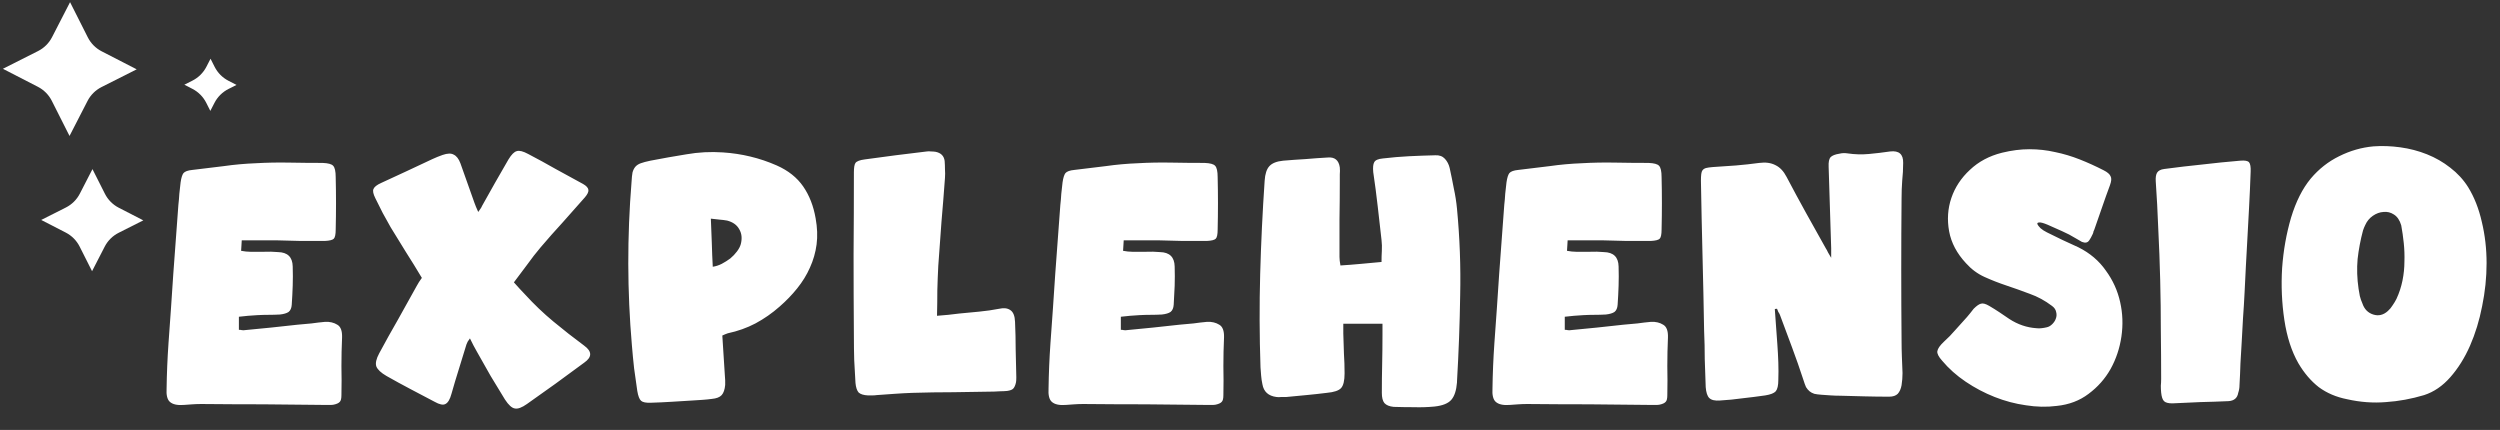 <svg width="785" height="135" viewBox="0 0 785 135" fill="none" xmlns="http://www.w3.org/2000/svg">
<rect x="0" y="0" width="785" height="135" fill="#333333" stroke="none"/>
<path d="M75.91 75.457C75.844 76.124 75.81 76.691 75.81 77.157C75.81 77.624 75.777 78.157 75.71 78.757C76.777 78.957 77.743 79.057 78.61 79.057C80.077 79.057 81.51 79.057 82.91 79.057C84.377 78.991 85.844 79.024 87.31 79.157C90.31 79.224 91.844 80.724 91.91 83.657C91.977 85.724 91.977 87.757 91.91 89.757C91.844 91.691 91.743 93.657 91.61 95.657C91.543 96.724 91.21 97.491 90.61 97.957C90.01 98.357 89.11 98.624 87.91 98.757C86.71 98.824 85.51 98.857 84.31 98.857C83.11 98.857 81.944 98.891 80.81 98.957C79.877 99.024 78.91 99.091 77.91 99.157C76.977 99.224 76.01 99.324 75.01 99.457V103.557C75.344 103.557 75.644 103.591 75.91 103.657C76.243 103.724 76.577 103.724 76.91 103.657C79.71 103.391 82.444 103.124 85.11 102.857C87.844 102.591 90.61 102.291 93.41 101.957C94.944 101.824 96.41 101.691 97.81 101.557C99.21 101.357 100.643 101.191 102.11 101.057C103.577 100.991 104.843 101.291 105.91 101.957C106.977 102.557 107.477 103.891 107.41 105.957C107.277 108.957 107.21 111.957 107.21 114.957C107.277 117.957 107.277 120.991 107.21 124.057C107.21 125.124 107.043 125.824 106.71 126.157C106.377 126.557 105.743 126.857 104.81 127.057C104.477 127.124 104.11 127.157 103.71 127.157C103.377 127.157 103.01 127.157 102.61 127.157C95.944 127.091 89.344 127.024 82.81 126.957C76.344 126.957 69.81 126.924 63.21 126.857C62.277 126.857 61.343 126.891 60.41 126.957C59.477 127.024 58.544 127.091 57.61 127.157C55.61 127.291 54.177 126.957 53.31 126.157C52.51 125.424 52.177 124.024 52.31 121.957C52.377 117.291 52.577 112.557 52.91 107.757C53.444 100.491 53.944 93.257 54.41 86.057C54.944 78.857 55.477 71.624 56.01 64.357C56.144 63.224 56.243 62.057 56.31 60.857C56.444 59.657 56.577 58.457 56.71 57.257C56.91 55.857 57.21 54.891 57.61 54.357C58.077 53.824 59.01 53.491 60.41 53.357C63.81 52.957 67.11 52.557 70.31 52.157C73.577 51.691 76.91 51.391 80.31 51.257C83.777 51.057 87.243 50.991 90.71 51.057C94.243 51.124 97.777 51.157 101.31 51.157C103.043 51.224 104.143 51.524 104.61 52.057C105.143 52.591 105.41 53.791 105.41 55.657C105.543 61.057 105.543 66.524 105.41 72.057C105.41 73.591 105.21 74.557 104.81 74.957C104.41 75.357 103.477 75.591 102.01 75.657C99.477 75.657 96.91 75.657 94.31 75.657C91.71 75.591 89.144 75.524 86.61 75.457H75.91ZM132.464 87.257C130.797 84.457 129.131 81.757 127.464 79.157C125.864 76.557 124.264 73.957 122.664 71.357C121.797 69.824 120.964 68.324 120.164 66.857C119.364 65.324 118.597 63.791 117.864 62.257C117.197 60.924 116.997 59.957 117.264 59.357C117.531 58.691 118.331 58.057 119.664 57.457C122.397 56.191 125.064 54.957 127.664 53.757C130.331 52.491 133.031 51.224 135.764 49.957C136.764 49.491 137.831 49.057 138.964 48.657C140.497 48.124 141.664 48.091 142.464 48.557C143.331 48.957 144.031 49.857 144.564 51.257C145.297 53.324 146.031 55.391 146.764 57.457C147.497 59.524 148.231 61.591 148.964 63.657C149.097 64.057 149.264 64.491 149.464 64.957C149.664 65.424 149.897 65.957 150.164 66.557C150.431 66.157 150.664 65.824 150.864 65.557C151.064 65.291 151.231 64.991 151.364 64.657C152.764 62.191 154.131 59.757 155.464 57.357C156.864 54.891 158.264 52.457 159.664 50.057C160.597 48.524 161.464 47.657 162.264 47.457C163.064 47.191 164.264 47.491 165.864 48.357C168.797 49.891 171.664 51.457 174.464 53.057C177.331 54.591 180.197 56.157 183.064 57.757C184.131 58.357 184.697 58.991 184.764 59.657C184.831 60.257 184.464 61.024 183.664 61.957C181.331 64.624 178.997 67.257 176.664 69.857C174.331 72.391 172.031 74.991 169.764 77.657C168.297 79.391 166.897 81.191 165.564 83.057C164.231 84.857 162.831 86.724 161.364 88.657C162.031 89.391 162.631 90.057 163.164 90.657C163.764 91.257 164.331 91.857 164.864 92.457C167.664 95.524 170.631 98.357 173.764 100.957C176.897 103.557 180.131 106.091 183.464 108.557C185.931 110.357 185.931 112.124 183.464 113.857C180.464 116.057 177.464 118.257 174.464 120.457C171.464 122.591 168.464 124.724 165.464 126.857C163.864 127.991 162.597 128.457 161.664 128.257C160.731 128.124 159.697 127.191 158.564 125.457C157.031 122.991 155.531 120.524 154.064 118.057C152.664 115.524 151.231 112.991 149.764 110.457C149.431 109.791 149.064 109.124 148.664 108.457C148.331 107.791 147.964 107.057 147.564 106.257C147.297 106.657 147.064 106.991 146.864 107.257C146.731 107.524 146.597 107.824 146.464 108.157C145.664 110.757 144.864 113.357 144.064 115.957C143.264 118.491 142.497 121.057 141.764 123.657C141.297 125.391 140.664 126.457 139.864 126.857C139.131 127.257 137.997 127.024 136.464 126.157C133.931 124.824 131.397 123.491 128.864 122.157C126.331 120.824 123.831 119.457 121.364 118.057C119.631 117.057 118.564 116.057 118.164 115.057C117.831 114.057 118.131 112.691 119.064 110.957C120.997 107.357 122.964 103.824 124.964 100.357C126.964 96.824 128.931 93.291 130.864 89.757C131.131 89.357 131.364 88.957 131.564 88.557C131.831 88.157 132.131 87.724 132.464 87.257ZM226.809 105.357C226.942 107.491 227.075 109.591 227.209 111.657C227.342 113.724 227.475 115.824 227.609 117.957C227.675 118.491 227.709 118.991 227.709 119.457C227.709 119.857 227.709 120.324 227.709 120.857C227.575 122.324 227.209 123.391 226.609 124.057C226.009 124.724 224.975 125.124 223.509 125.257C222.509 125.391 221.509 125.491 220.509 125.557C219.509 125.624 218.475 125.691 217.409 125.757C215.209 125.891 213.042 126.024 210.909 126.157C208.775 126.291 206.609 126.391 204.409 126.457C202.875 126.524 201.842 126.324 201.309 125.857C200.775 125.391 200.375 124.357 200.109 122.757C199.775 120.424 199.442 118.057 199.109 115.657C198.842 113.257 198.609 110.824 198.409 108.357C196.942 91.424 196.909 74.324 198.309 57.057C198.375 55.857 198.475 54.891 198.609 54.157C198.809 53.424 199.109 52.824 199.509 52.357C199.909 51.891 200.475 51.524 201.209 51.257C201.942 50.991 202.942 50.724 204.209 50.457C208.009 49.724 211.775 49.057 215.509 48.457C219.309 47.791 223.142 47.591 227.009 47.857C230.009 48.057 232.875 48.491 235.609 49.157C238.409 49.824 241.175 50.757 243.909 51.957C247.509 53.557 250.275 55.757 252.209 58.557C254.142 61.357 255.442 64.691 256.109 68.557C256.642 71.491 256.742 74.224 256.409 76.757C256.075 79.291 255.375 81.724 254.309 84.057C253.309 86.324 251.975 88.491 250.309 90.557C248.709 92.557 246.875 94.457 244.809 96.257C242.475 98.324 239.942 100.091 237.209 101.557C234.542 102.957 231.642 103.991 228.509 104.657C228.242 104.724 227.975 104.824 227.709 104.957C227.442 105.091 227.142 105.224 226.809 105.357ZM223.209 68.657C223.342 71.324 223.442 73.891 223.509 76.357C223.575 78.824 223.675 81.291 223.809 83.757C224.742 83.624 225.675 83.324 226.609 82.857C227.609 82.324 228.509 81.757 229.309 81.157C230.109 80.491 230.809 79.757 231.409 78.957C232.009 78.157 232.409 77.391 232.609 76.657C233.075 74.857 232.909 73.291 232.109 71.957C231.375 70.624 230.109 69.724 228.309 69.257C227.575 69.124 226.775 69.024 225.909 68.957C225.109 68.891 224.209 68.791 223.209 68.657ZM294.222 99.157C295.489 99.024 296.655 98.924 297.722 98.857C298.855 98.724 299.989 98.591 301.122 98.457C303.255 98.257 305.355 98.057 307.422 97.857C309.555 97.657 311.655 97.357 313.722 96.957C315.189 96.624 316.355 96.757 317.222 97.357C318.155 97.957 318.655 99.191 318.722 101.057C318.855 103.991 318.922 106.891 318.922 109.757C318.989 112.624 319.055 115.524 319.122 118.457C319.122 119.191 319.089 119.724 319.022 120.057C318.822 120.991 318.522 121.657 318.122 122.057C317.789 122.391 317.155 122.624 316.222 122.757C315.489 122.824 314.789 122.857 314.122 122.857C313.522 122.857 312.855 122.891 312.122 122.957C307.855 123.024 303.589 123.091 299.322 123.157C295.122 123.157 290.855 123.224 286.522 123.357C284.655 123.424 282.789 123.524 280.922 123.657C279.122 123.791 277.255 123.924 275.322 124.057C274.855 124.124 274.389 124.157 273.922 124.157C273.522 124.157 273.055 124.157 272.522 124.157C271.189 124.091 270.222 123.791 269.622 123.257C269.089 122.657 268.755 121.657 268.622 120.257C268.489 117.857 268.355 115.457 268.222 113.057C268.155 110.591 268.122 108.124 268.122 105.657C268.055 96.991 268.022 88.424 268.022 79.957C268.089 71.424 268.122 62.824 268.122 54.157C268.122 52.624 268.289 51.624 268.622 51.157C269.022 50.624 269.989 50.257 271.522 50.057C274.789 49.591 278.022 49.157 281.222 48.757C284.489 48.357 287.755 47.957 291.022 47.557C291.489 47.491 291.922 47.491 292.322 47.557C292.789 47.557 293.255 47.591 293.722 47.657C295.455 47.991 296.422 48.957 296.622 50.557C296.689 51.424 296.722 52.291 296.722 53.157C296.789 54.024 296.789 54.924 296.722 55.857C296.389 60.457 296.022 65.057 295.622 69.657C295.289 74.257 294.955 78.857 294.622 83.457C294.489 85.991 294.389 88.557 294.322 91.157C294.322 93.691 294.289 96.357 294.222 99.157ZM352.844 75.457C352.777 76.124 352.744 76.691 352.744 77.157C352.744 77.624 352.71 78.157 352.644 78.757C353.71 78.957 354.677 79.057 355.544 79.057C357.01 79.057 358.444 79.057 359.844 79.057C361.31 78.991 362.777 79.024 364.244 79.157C367.244 79.224 368.777 80.724 368.844 83.657C368.91 85.724 368.91 87.757 368.844 89.757C368.777 91.691 368.677 93.657 368.544 95.657C368.477 96.724 368.144 97.491 367.544 97.957C366.944 98.357 366.044 98.624 364.844 98.757C363.644 98.824 362.444 98.857 361.244 98.857C360.044 98.857 358.877 98.891 357.744 98.957C356.81 99.024 355.844 99.091 354.844 99.157C353.91 99.224 352.944 99.324 351.944 99.457V103.557C352.277 103.557 352.577 103.591 352.844 103.657C353.177 103.724 353.51 103.724 353.844 103.657C356.644 103.391 359.377 103.124 362.044 102.857C364.777 102.591 367.544 102.291 370.344 101.957C371.877 101.824 373.344 101.691 374.744 101.557C376.144 101.357 377.577 101.191 379.044 101.057C380.51 100.991 381.777 101.291 382.844 101.957C383.91 102.557 384.41 103.891 384.344 105.957C384.21 108.957 384.144 111.957 384.144 114.957C384.21 117.957 384.21 120.991 384.144 124.057C384.144 125.124 383.977 125.824 383.644 126.157C383.31 126.557 382.677 126.857 381.744 127.057C381.41 127.124 381.044 127.157 380.644 127.157C380.31 127.157 379.944 127.157 379.544 127.157C372.877 127.091 366.277 127.024 359.744 126.957C353.277 126.957 346.744 126.924 340.144 126.857C339.21 126.857 338.277 126.891 337.344 126.957C336.41 127.024 335.477 127.091 334.544 127.157C332.544 127.291 331.11 126.957 330.244 126.157C329.444 125.424 329.11 124.024 329.244 121.957C329.31 117.291 329.51 112.557 329.844 107.757C330.377 100.491 330.877 93.257 331.344 86.057C331.877 78.857 332.41 71.624 332.944 64.357C333.077 63.224 333.177 62.057 333.244 60.857C333.377 59.657 333.51 58.457 333.644 57.257C333.844 55.857 334.144 54.891 334.544 54.357C335.01 53.824 335.944 53.491 337.344 53.357C340.744 52.957 344.044 52.557 347.244 52.157C350.51 51.691 353.844 51.391 357.244 51.257C360.71 51.057 364.177 50.991 367.644 51.057C371.177 51.124 374.71 51.157 378.244 51.157C379.977 51.224 381.077 51.524 381.544 52.057C382.077 52.591 382.344 53.791 382.344 55.657C382.477 61.057 382.477 66.524 382.344 72.057C382.344 73.591 382.144 74.557 381.744 74.957C381.344 75.357 380.41 75.591 378.944 75.657C376.41 75.657 373.844 75.657 371.244 75.657C368.644 75.591 366.077 75.524 363.544 75.457H352.844ZM421.798 101.657V104.757C421.864 106.891 421.931 108.991 421.998 111.057C422.131 113.057 422.198 115.124 422.198 117.257C422.198 119.524 421.831 121.057 421.098 121.857C420.364 122.657 418.864 123.157 416.598 123.357C414.464 123.624 412.331 123.857 410.198 124.057C408.131 124.257 406.031 124.457 403.898 124.657C403.364 124.657 402.831 124.657 402.298 124.657C401.831 124.724 401.331 124.724 400.798 124.657C398.264 124.324 396.798 122.991 396.398 120.657C396.198 119.724 396.064 118.824 395.998 117.957C395.931 117.091 395.864 116.224 395.798 115.357C395.464 105.491 395.431 95.724 395.698 86.057C395.964 76.324 396.431 66.557 397.098 56.757C397.231 54.624 397.731 53.091 398.598 52.157C399.464 51.224 400.898 50.657 402.898 50.457C405.231 50.257 407.564 50.091 409.898 49.957C412.231 49.757 414.564 49.591 416.898 49.457C419.098 49.257 420.364 50.291 420.698 52.557C420.764 53.291 420.764 54.024 420.698 54.757C420.698 55.491 420.698 56.224 420.698 56.957C420.698 60.957 420.664 64.924 420.598 68.857C420.598 72.724 420.598 76.657 420.598 80.657C420.598 81.391 420.698 82.291 420.898 83.357C423.031 83.224 425.164 83.057 427.298 82.857C429.431 82.657 431.598 82.457 433.798 82.257C433.798 81.057 433.831 79.891 433.898 78.757C433.964 77.624 433.931 76.491 433.798 75.357C433.398 71.757 432.998 68.224 432.598 64.757C432.198 61.224 431.731 57.657 431.198 54.057C431.064 52.591 431.164 51.557 431.498 50.957C431.831 50.291 432.731 49.891 434.198 49.757C436.998 49.424 439.731 49.191 442.398 49.057C445.131 48.924 447.898 48.824 450.698 48.757C451.964 48.691 452.964 49.057 453.698 49.857C454.431 50.657 454.931 51.624 455.198 52.757C455.664 54.891 456.098 57.024 456.498 59.157C456.964 61.291 457.298 63.424 457.498 65.557C458.364 74.691 458.698 83.724 458.498 92.657C458.364 101.591 458.031 110.624 457.498 119.757V120.057C457.298 122.591 456.698 124.424 455.698 125.557C454.698 126.691 452.931 127.391 450.398 127.657C448.264 127.857 446.131 127.924 443.998 127.857C441.864 127.857 439.731 127.824 437.598 127.757C436.264 127.624 435.298 127.224 434.698 126.557C434.164 125.891 433.898 124.824 433.898 123.357C433.898 120.357 433.931 117.357 433.998 114.357C434.064 111.291 434.098 108.257 434.098 105.257V101.657H421.798ZM492.238 75.457C492.172 76.124 492.138 76.691 492.138 77.157C492.138 77.624 492.105 78.157 492.038 78.757C493.105 78.957 494.072 79.057 494.938 79.057C496.405 79.057 497.838 79.057 499.238 79.057C500.705 78.991 502.172 79.024 503.638 79.157C506.638 79.224 508.172 80.724 508.238 83.657C508.305 85.724 508.305 87.757 508.238 89.757C508.172 91.691 508.072 93.657 507.938 95.657C507.872 96.724 507.538 97.491 506.938 97.957C506.338 98.357 505.438 98.624 504.238 98.757C503.038 98.824 501.838 98.857 500.638 98.857C499.438 98.857 498.272 98.891 497.138 98.957C496.205 99.024 495.238 99.091 494.238 99.157C493.305 99.224 492.338 99.324 491.338 99.457V103.557C491.672 103.557 491.972 103.591 492.238 103.657C492.572 103.724 492.905 103.724 493.238 103.657C496.038 103.391 498.772 103.124 501.438 102.857C504.172 102.591 506.938 102.291 509.738 101.957C511.272 101.824 512.738 101.691 514.138 101.557C515.538 101.357 516.972 101.191 518.438 101.057C519.905 100.991 521.172 101.291 522.238 101.957C523.305 102.557 523.805 103.891 523.738 105.957C523.605 108.957 523.538 111.957 523.538 114.957C523.605 117.957 523.605 120.991 523.538 124.057C523.538 125.124 523.372 125.824 523.038 126.157C522.705 126.557 522.072 126.857 521.138 127.057C520.805 127.124 520.438 127.157 520.038 127.157C519.705 127.157 519.338 127.157 518.938 127.157C512.272 127.091 505.672 127.024 499.138 126.957C492.672 126.957 486.138 126.924 479.538 126.857C478.605 126.857 477.672 126.891 476.738 126.957C475.805 127.024 474.872 127.091 473.938 127.157C471.938 127.291 470.505 126.957 469.638 126.157C468.838 125.424 468.505 124.024 468.638 121.957C468.705 117.291 468.905 112.557 469.238 107.757C469.772 100.491 470.272 93.257 470.738 86.057C471.272 78.857 471.805 71.624 472.338 64.357C472.472 63.224 472.572 62.057 472.638 60.857C472.772 59.657 472.905 58.457 473.038 57.257C473.238 55.857 473.538 54.891 473.938 54.357C474.405 53.824 475.338 53.491 476.738 53.357C480.138 52.957 483.438 52.557 486.638 52.157C489.905 51.691 493.238 51.391 496.638 51.257C500.105 51.057 503.572 50.991 507.038 51.057C510.572 51.124 514.105 51.157 517.638 51.157C519.372 51.224 520.472 51.524 520.938 52.057C521.472 52.591 521.738 53.791 521.738 55.657C521.872 61.057 521.872 66.524 521.738 72.057C521.738 73.591 521.538 74.557 521.138 74.957C520.738 75.357 519.805 75.591 518.338 75.657C515.805 75.657 513.238 75.657 510.638 75.657C508.038 75.591 505.472 75.524 502.938 75.457H492.238ZM557.292 97.057C557.426 98.924 557.559 100.791 557.692 102.657C557.826 104.457 557.959 106.291 558.092 108.157C558.226 110.024 558.326 111.891 558.392 113.757C558.459 115.624 558.459 117.491 558.392 119.357C558.392 121.024 558.126 122.191 557.592 122.857C557.059 123.457 555.959 123.891 554.292 124.157C551.959 124.491 549.592 124.791 547.192 125.057C544.792 125.391 542.426 125.624 540.092 125.757C538.492 125.891 537.359 125.624 536.692 124.957C536.092 124.357 535.726 123.224 535.592 121.557C535.459 118.557 535.359 115.624 535.292 112.757C535.292 109.824 535.226 106.857 535.092 103.857C534.959 95.991 534.792 88.157 534.592 80.357C534.392 72.491 534.226 64.624 534.092 56.757C534.092 55.891 534.126 55.191 534.192 54.657C534.259 54.124 534.392 53.724 534.592 53.457C534.859 53.124 535.226 52.891 535.692 52.757C536.226 52.624 536.926 52.524 537.792 52.457C540.259 52.257 542.692 52.091 545.092 51.957C547.492 51.757 549.926 51.491 552.392 51.157C554.392 50.891 556.092 51.124 557.492 51.857C558.892 52.524 560.059 53.757 560.992 55.557C562.992 59.357 565.026 63.124 567.092 66.857C569.159 70.524 571.226 74.224 573.292 77.957C573.559 78.357 573.792 78.791 573.992 79.257C574.259 79.657 574.592 80.224 574.992 80.957V77.957C574.859 73.691 574.726 69.424 574.592 65.157C574.459 60.891 574.326 56.624 574.192 52.357C574.126 50.891 574.326 49.891 574.792 49.357C575.326 48.824 576.259 48.457 577.592 48.257C578.392 48.057 579.226 48.024 580.092 48.157C582.359 48.491 584.592 48.557 586.792 48.357C588.992 48.157 591.226 47.891 593.492 47.557C596.292 47.224 597.659 48.424 597.592 51.157C597.592 53.024 597.492 54.891 597.292 56.757C597.159 58.557 597.092 60.424 597.092 62.357C596.959 77.157 596.959 92.024 597.092 106.957C597.092 108.691 597.126 110.391 597.192 112.057C597.259 113.724 597.326 115.424 597.392 117.157C597.392 118.424 597.292 119.691 597.092 120.957C596.892 122.091 596.492 122.991 595.892 123.657C595.292 124.257 594.392 124.557 593.192 124.557C590.659 124.557 588.092 124.524 585.492 124.457C582.959 124.391 580.426 124.324 577.892 124.257C576.892 124.257 575.892 124.224 574.892 124.157C573.959 124.091 572.992 124.024 571.992 123.957C571.059 123.891 570.292 123.791 569.692 123.657C569.092 123.457 568.592 123.191 568.192 122.857C567.792 122.524 567.426 122.091 567.092 121.557C566.826 120.957 566.559 120.224 566.292 119.357C565.159 115.891 563.959 112.457 562.692 109.057C561.426 105.657 560.159 102.257 558.892 98.857C558.759 98.524 558.592 98.224 558.392 97.957C558.259 97.624 558.126 97.291 557.992 96.957C557.659 96.957 557.426 96.991 557.292 97.057ZM642.728 72.957C644.395 73.757 646.028 74.557 647.628 75.357C649.295 76.091 650.961 76.857 652.628 77.657C656.228 79.457 659.095 81.891 661.228 84.957C663.428 87.957 664.928 91.257 665.728 94.857C666.528 98.391 666.661 101.991 666.128 105.657C665.595 109.324 664.461 112.724 662.728 115.857C660.995 118.924 658.695 121.524 655.828 123.657C653.028 125.791 649.695 127.057 645.828 127.457C642.695 127.857 639.461 127.791 636.128 127.257C632.795 126.791 629.528 125.924 626.328 124.657C623.128 123.391 620.095 121.791 617.228 119.857C614.361 117.924 611.895 115.724 609.828 113.257C608.695 111.991 608.195 110.991 608.328 110.257C608.461 109.457 609.128 108.491 610.328 107.357C611.661 106.157 612.895 104.891 614.028 103.557C615.228 102.224 616.428 100.891 617.628 99.557C617.961 99.157 618.295 98.757 618.628 98.357C619.028 97.891 619.395 97.424 619.728 96.957C620.661 96.024 621.428 95.491 622.028 95.357C622.628 95.157 623.495 95.391 624.628 96.057C625.761 96.724 626.828 97.391 627.828 98.057C628.828 98.724 629.861 99.424 630.928 100.157C633.595 101.891 636.428 102.857 639.428 103.057C639.961 103.124 640.495 103.124 641.028 103.057C641.628 102.991 642.195 102.891 642.728 102.757C643.328 102.624 643.895 102.291 644.428 101.757C644.961 101.224 645.328 100.657 645.528 100.057C645.795 99.391 645.828 98.691 645.628 97.957C645.495 97.224 645.061 96.591 644.328 96.057C642.128 94.391 639.795 93.124 637.328 92.257C634.861 91.324 632.428 90.457 630.028 89.657C627.628 88.857 625.328 87.957 623.128 86.957C620.928 85.957 618.995 84.524 617.328 82.657C614.461 79.591 612.695 76.257 612.028 72.657C611.361 68.991 611.595 65.491 612.728 62.157C613.861 58.824 615.795 55.891 618.528 53.357C621.261 50.757 624.628 48.957 628.628 47.957C631.628 47.224 634.495 46.857 637.228 46.857C640.028 46.857 642.728 47.157 645.328 47.757C647.928 48.291 650.495 49.057 653.028 50.057C655.561 51.057 658.061 52.191 660.528 53.457C661.728 54.057 662.461 54.691 662.728 55.357C663.061 55.957 662.995 56.891 662.528 58.157C661.661 60.491 660.828 62.824 660.028 65.157C659.228 67.424 658.428 69.724 657.628 72.057C657.495 72.324 657.395 72.557 657.328 72.757C657.328 72.957 657.261 73.191 657.128 73.457C656.728 74.324 656.361 74.991 656.028 75.457C655.761 75.857 655.428 76.091 655.028 76.157C654.695 76.224 654.261 76.157 653.728 75.957C653.261 75.691 652.628 75.324 651.828 74.857C650.428 73.991 648.961 73.224 647.428 72.557C645.961 71.891 644.461 71.224 642.928 70.557C641.661 70.024 640.795 69.791 640.328 69.857C639.861 69.857 639.661 70.024 639.728 70.357C639.861 70.691 640.195 71.124 640.728 71.657C641.261 72.124 641.928 72.557 642.728 72.957ZM676.902 56.857C676.836 55.724 676.969 54.857 677.302 54.257C677.702 53.591 678.469 53.191 679.602 53.057C683.602 52.524 687.569 52.057 691.502 51.657C695.436 51.191 699.402 50.791 703.402 50.457C704.869 50.324 705.802 50.491 706.202 50.957C706.602 51.424 706.769 52.424 706.702 53.957C706.569 57.757 706.402 61.524 706.202 65.257C706.002 68.924 705.802 72.624 705.602 76.357C705.469 78.557 705.336 80.991 705.202 83.657C705.069 86.324 704.936 89.024 704.802 91.757C704.669 94.491 704.502 97.224 704.302 99.957C704.169 102.624 704.036 105.057 703.902 107.257C703.769 109.524 703.636 111.791 703.502 114.057C703.436 116.324 703.336 118.624 703.202 120.957C703.202 121.357 703.169 121.757 703.102 122.157C703.036 122.557 702.936 122.957 702.802 123.357C702.536 124.957 701.536 125.824 699.802 125.957C696.802 126.091 693.836 126.191 690.902 126.257C688.036 126.391 685.102 126.524 682.102 126.657C680.836 126.657 679.969 126.424 679.502 125.957C679.036 125.491 678.736 124.591 678.602 123.257C678.536 122.524 678.502 121.824 678.502 121.157C678.569 120.424 678.602 119.691 678.602 118.957C678.602 114.157 678.569 109.124 678.502 103.857C678.502 98.591 678.436 93.291 678.302 87.957C678.169 82.557 677.969 77.224 677.702 71.957C677.502 66.691 677.236 61.657 676.902 56.857ZM725.587 56.057C728.12 53.057 731.087 50.724 734.487 49.057C737.953 47.324 741.553 46.291 745.287 45.957C748.02 45.757 750.82 45.857 753.687 46.257C756.62 46.657 759.42 47.391 762.087 48.457C764.753 49.524 767.187 50.924 769.387 52.657C771.653 54.391 773.52 56.424 774.987 58.757C776.92 61.891 778.353 65.524 779.287 69.657C780.287 73.791 780.787 78.124 780.787 82.657C780.787 87.124 780.32 91.624 779.387 96.157C778.52 100.624 777.253 104.757 775.587 108.557C773.92 112.357 771.853 115.657 769.387 118.457C766.987 121.191 764.253 123.057 761.187 124.057C757.187 125.257 753.187 125.991 749.187 126.257C745.187 126.591 741.12 126.291 736.987 125.357C733.587 124.691 730.62 123.424 728.087 121.557C725.62 119.624 723.487 117.124 721.687 114.057C719.553 110.324 718.087 105.791 717.287 100.457C716.487 95.124 716.253 89.691 716.587 84.157C716.987 78.624 717.92 73.357 719.387 68.357C720.92 63.291 722.987 59.191 725.587 56.057ZM753.987 70.757C753.52 69.157 752.753 68.024 751.687 67.357C750.687 66.691 749.587 66.424 748.387 66.557C747.253 66.624 746.153 67.024 745.087 67.757C744.02 68.491 743.22 69.457 742.687 70.657C742.42 71.191 742.187 71.757 741.987 72.357C741.187 75.357 740.62 78.357 740.287 81.357C740.02 84.357 740.12 87.457 740.587 90.657C740.72 91.391 740.853 92.157 740.987 92.957C741.187 93.757 741.453 94.524 741.787 95.257C742.387 97.057 743.52 98.224 745.187 98.757C746.853 99.291 748.387 98.924 749.787 97.657C750.387 97.124 750.887 96.524 751.287 95.857C751.753 95.191 752.153 94.524 752.487 93.857C753.353 91.991 753.987 90.057 754.387 88.057C754.787 86.057 754.987 84.091 754.987 82.157C755.053 80.224 754.987 78.291 754.787 76.357C754.587 74.424 754.32 72.557 753.987 70.757Z" fill="white"/>
<path d="M21.997 0.68L27.568 11.723C28.519 13.609 30.043 15.145 31.921 16.111L42.919 21.769L31.877 27.34C29.991 28.291 28.454 29.815 27.488 31.693L21.83 42.691L16.26 31.648C15.308 29.763 13.784 28.227 11.906 27.26L0.908 21.602L11.951 16.032C13.837 15.08 15.373 13.556 16.339 11.678L21.997 0.68Z" fill="white"/>
<path d="M29.034 53.101L32.938 60.839C33.889 62.725 35.413 64.261 37.292 65.228L44.999 69.193L37.26 73.096C35.374 74.048 33.838 75.572 32.872 77.45L28.907 85.157L25.003 77.418C24.052 75.533 22.528 73.996 20.65 73.03L12.942 69.065L20.681 65.161C22.567 64.21 24.103 62.686 25.069 60.808L29.034 53.101Z" fill="white"/>
<path d="M66.109 18.441L67.388 20.977C68.339 22.862 69.863 24.398 71.741 25.365L74.267 26.664L71.731 27.943C69.845 28.895 68.309 30.419 67.343 32.297L66.043 34.822L64.764 32.286C63.813 30.401 62.289 28.864 60.411 27.898L57.886 26.599L60.421 25.32C62.307 24.369 63.843 22.845 64.809 20.966L66.109 18.441Z" fill="white"/>
</svg>
